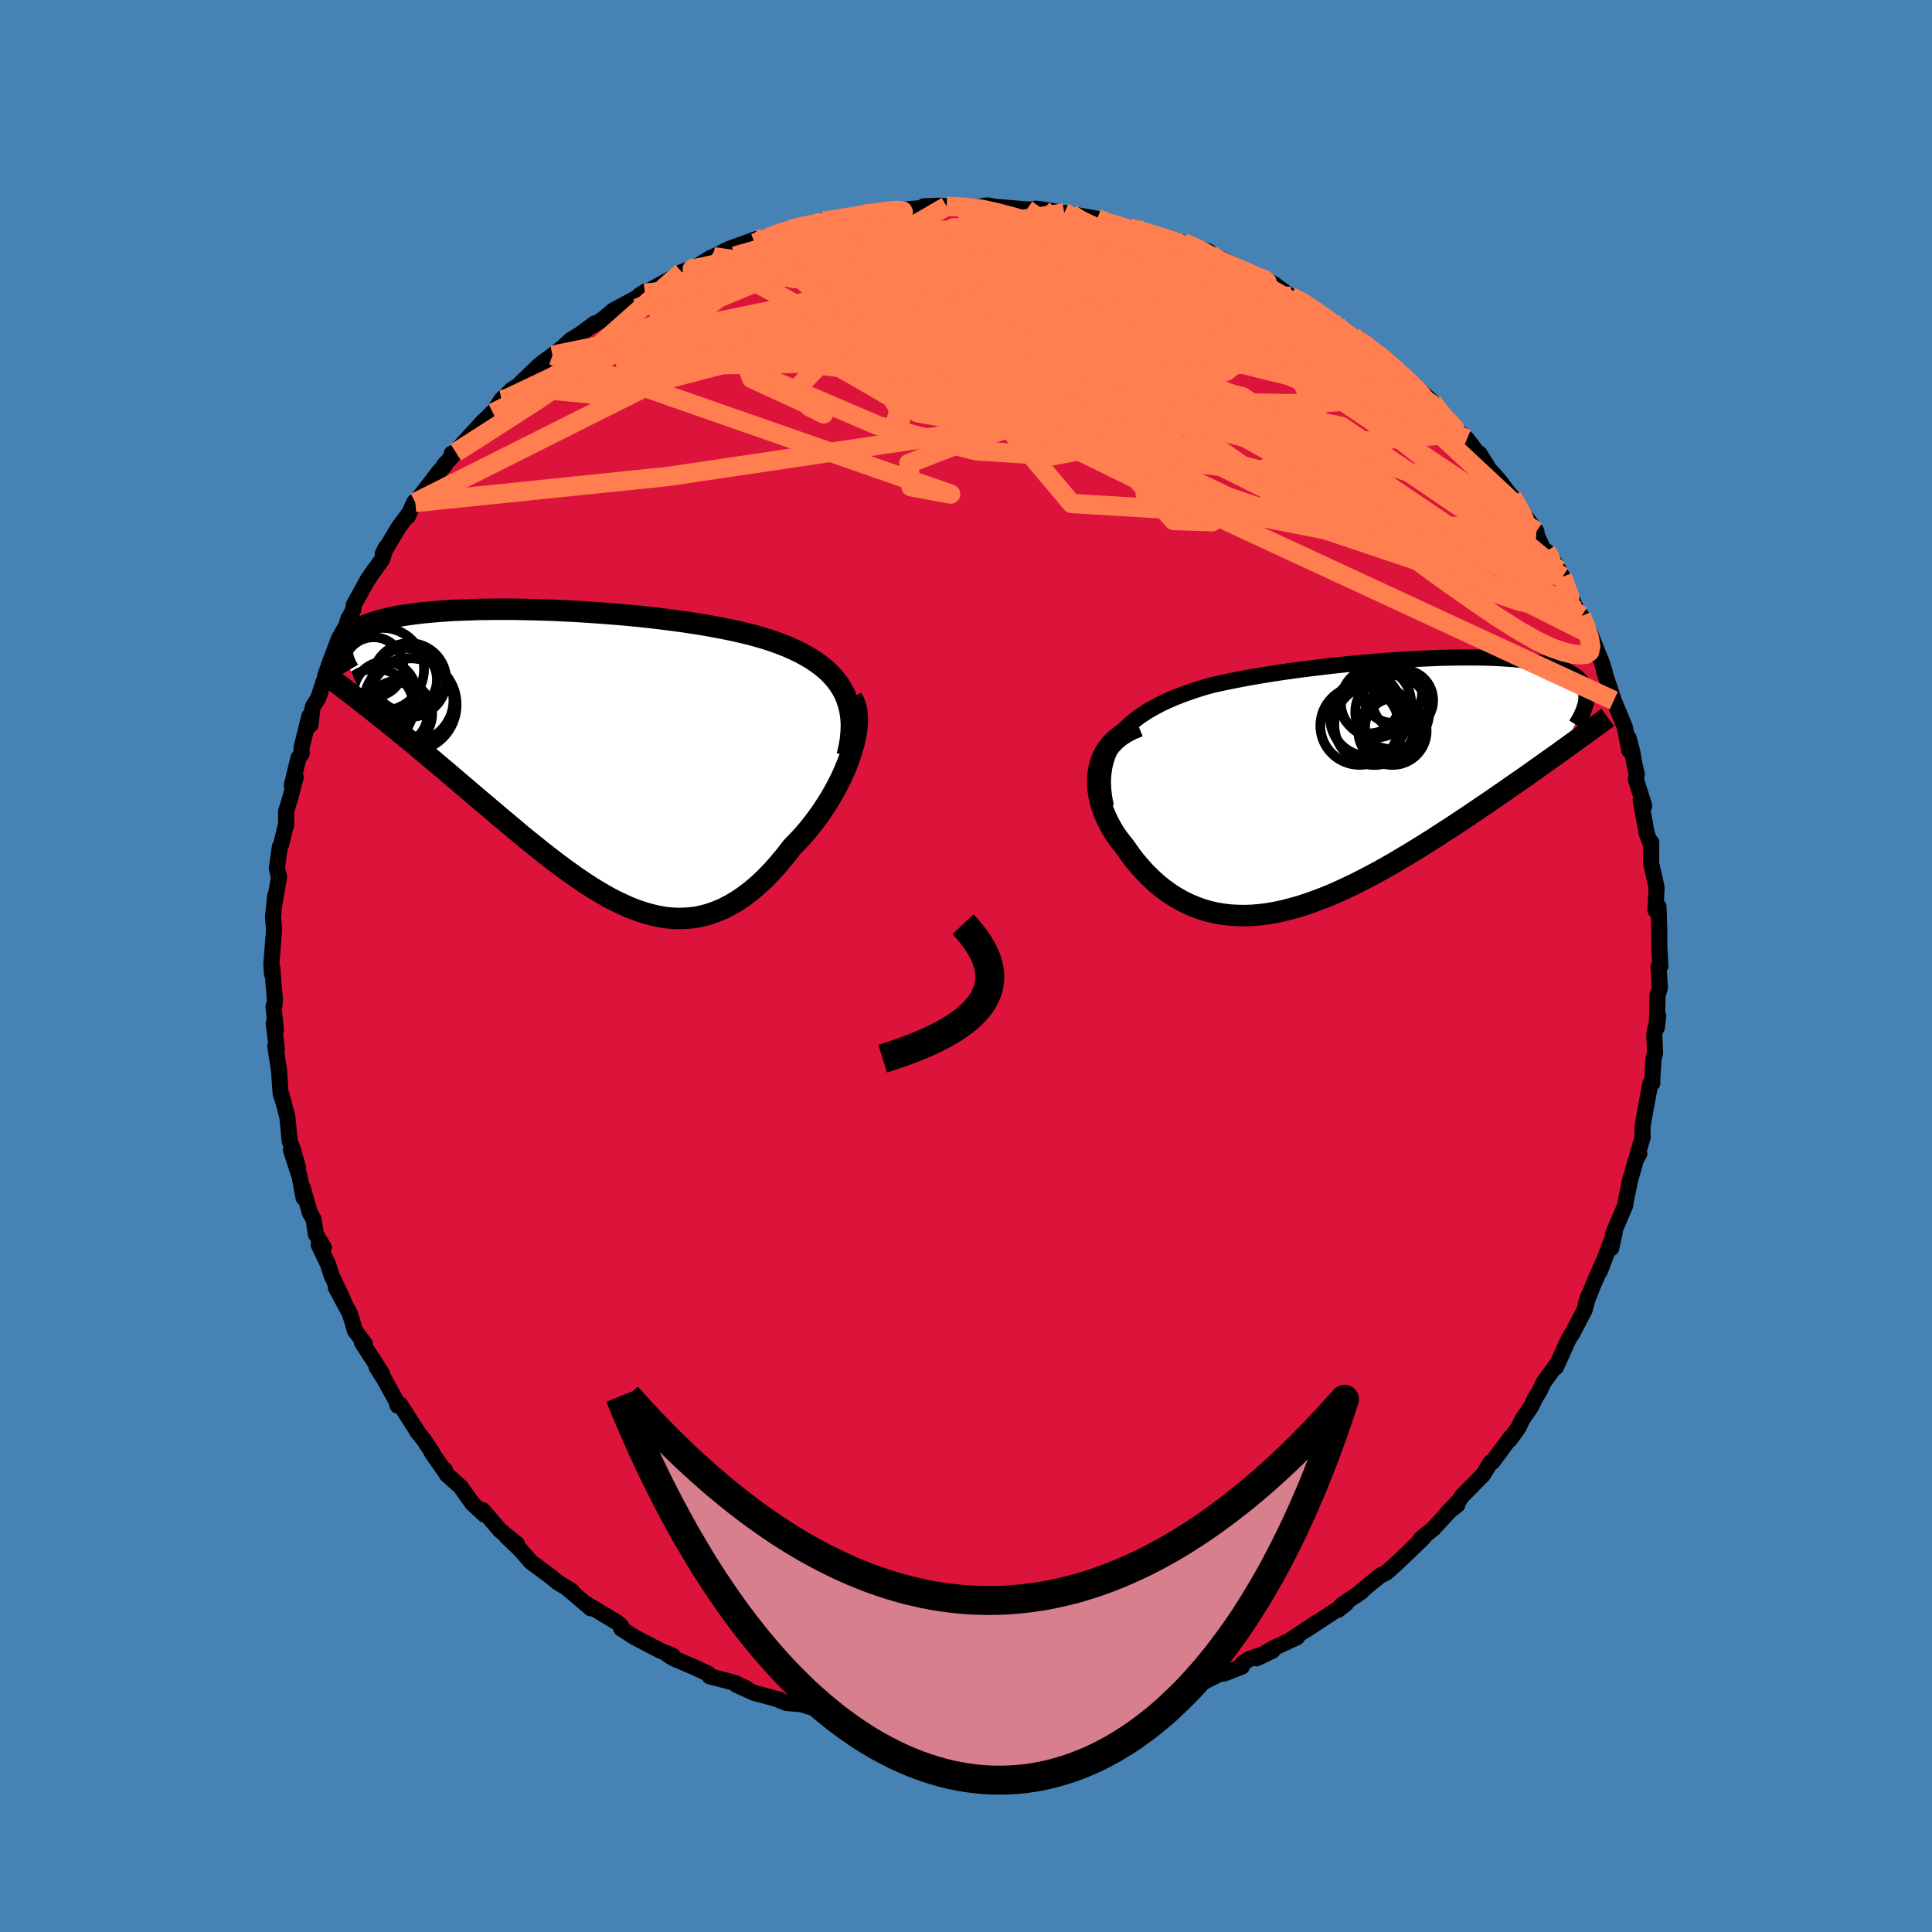 <svg viewBox="-100 -100 200 200" xmlns="http://www.w3.org/2000/svg" width="500" height="500" id="face-svg">
    <defs>
      <clipPath id="leftEyeClipPath">
        <polyline points="28.75,-6.82 28.43,-7.33 28.06,-7.82 27.65,-8.28 27.2,-8.72 26.71,-9.14 26.19,-9.53 25.64,-9.9 25.05,-10.25 24.43,-10.59 23.78,-10.9 23.11,-11.2 22.41,-11.48 21.69,-11.74 20.94,-11.99 20.17,-12.22 19.31,-12.46 18.42,-12.67 17.5,-12.88 16.55,-13.08 15.58,-13.26 14.59,-13.44 13.58,-13.6 12.55,-13.76 11.51,-13.9 10.45,-14.04 9.39,-14.17 8.32,-14.29 7.25,-14.4 6.17,-14.5 5.09,-14.59 4.02,-14.67 2.95,-14.75 1.88,-14.82 0.83,-14.88 -0.22,-14.93 -1.25,-14.98 -2.27,-15.01 -3.27,-15.04 -4.26,-15.06 -5.23,-15.08 -6.17,-15.08 -7.1,-15.08 -8,-15.07 -8.88,-15.06 -9.73,-15.03 -10.56,-15 -11.36,-14.97 -12.13,-14.92 -12.88,-14.87 -13.59,-14.81 -14.28,-14.75 -14.94,-14.68 -15.57,-14.6 -16.17,-14.52 -16.74,-14.43 -17.28,-14.34 -17.79,-14.24 -18.27,-14.13 -18.73,-14.02 -19.16,-13.9 -19.56,-13.78 -19.94,-13.66 -20.29,-13.53 -20.62,-13.4 -20.92,-13.26 -21.21,-13.12 -21.47,-12.97 -21.71,-12.82 -21.92,-12.67 -22.12,-12.51 -22.29,-12.34 -22.45,-12.18 -22.58,-12 -22.69,-11.83 -22.79,-11.65 -22.86,-11.46 -22.92,-11.28 -22.96,-11.08 -22.98,-10.89 -20.66,-5.22 -20.15,-4.83 -19.64,-4.42 -19.11,-4 -18.57,-3.57 -18.03,-3.13 -17.47,-2.68 -16.9,-2.22 -16.33,-1.75 -15.74,-1.27 -15.15,-0.78 -14.55,-0.27 -13.94,0.24 -13.32,0.76 -12.7,1.28 -12.06,1.82 -11.42,2.37 -10.76,2.93 -10.1,3.49 -9.42,4.07 -8.74,4.65 -8.04,5.24 -7.34,5.83 -6.64,6.43 -5.92,7.03 -5.2,7.63 -4.48,8.24 -3.75,8.84 -3.01,9.43 -2.28,10.02 -1.53,10.6 -0.79,11.17 -0.04,11.73 0.71,12.27 1.46,12.8 2.21,13.3 2.96,13.79 3.72,14.24 4.47,14.68 5.23,15.08 5.98,15.44 6.74,15.78 7.49,16.07 8.25,16.33 9,16.54 9.75,16.71 10.5,16.84 11.25,16.91 12,16.93 12.75,16.9 13.5,16.82 14.24,16.68 14.98,16.48 15.72,16.22 16.46,15.91 17.19,15.53 17.92,15.1 18.65,14.6 19.37,14.05 20.09,13.44 20.8,12.77 21.51,12.04 22.2,11.26 22.9,10.42 23.58,9.54 24.12,8.99 24.65,8.42 25.16,7.83 25.66,7.21 26.14,6.58 26.61,5.93 27.05,5.26 27.48,4.58 27.88,3.89 28.26,3.19 28.62,2.49 28.94,1.78 29.24,1.07 29.51,0.37 29.74,-0.32" />
      </clipPath>
      <clipPath id="rightEyeClipPath">
        <polyline points="-26.31,-4.7 -25.89,-5.23 -25.42,-5.73 -24.91,-6.2 -24.36,-6.64 -23.78,-7.06 -23.16,-7.46 -22.51,-7.83 -21.84,-8.19 -21.13,-8.52 -20.41,-8.84 -19.66,-9.13 -18.89,-9.41 -18.1,-9.68 -17.29,-9.93 -16.47,-10.16 -15.47,-10.38 -14.45,-10.59 -13.43,-10.79 -12.39,-10.98 -11.34,-11.16 -10.29,-11.33 -9.23,-11.49 -8.18,-11.64 -7.12,-11.78 -6.07,-11.91 -5.02,-12.04 -3.98,-12.16 -2.94,-12.27 -1.92,-12.37 -0.91,-12.46 0.09,-12.55 1.08,-12.63 2.04,-12.7 3,-12.77 3.93,-12.82 4.85,-12.87 5.74,-12.91 6.62,-12.95 7.47,-12.98 8.3,-12.99 9.1,-13.01 9.89,-13.01 10.64,-13.01 11.38,-13 12.09,-12.98 12.77,-12.96 13.43,-12.92 14.06,-12.88 14.66,-12.84 15.24,-12.78 15.8,-12.72 16.32,-12.65 16.82,-12.58 17.3,-12.49 17.75,-12.4 18.18,-12.31 18.58,-12.2 18.96,-12.09 19.31,-11.98 19.64,-11.86 19.95,-11.73 20.24,-11.59 20.5,-11.46 20.75,-11.31 20.97,-11.16 21.18,-11.01 21.37,-10.85 21.54,-10.69 21.69,-10.51 21.82,-10.34 21.93,-10.15 22.03,-9.97 22.11,-9.77 22.17,-9.58 22.21,-9.37 22.24,-9.16 22.24,-8.95 22.24,-8.73 22.22,-8.51 19.79,-3.42 19.26,-3.03 18.71,-2.64 18.15,-2.25 17.58,-1.84 17,-1.43 16.41,-1.01 15.8,-0.58 15.18,-0.15 14.56,0.28 13.92,0.73 13.27,1.17 12.61,1.63 11.95,2.08 11.27,2.54 10.58,3.01 9.88,3.48 9.17,3.95 8.45,4.43 7.71,4.91 6.96,5.39 6.21,5.88 5.44,6.36 4.67,6.84 3.88,7.32 3.09,7.79 2.3,8.26 1.5,8.72 0.69,9.17 -0.12,9.6 -0.94,10.03 -1.75,10.44 -2.57,10.83 -3.39,11.21 -4.21,11.57 -5.03,11.9 -5.85,12.21 -6.67,12.5 -7.48,12.76 -8.3,12.99 -9.11,13.2 -9.91,13.37 -10.71,13.51 -11.5,13.61 -12.29,13.68 -13.06,13.71 -13.84,13.7 -14.6,13.66 -15.35,13.57 -16.09,13.45 -16.83,13.28 -17.55,13.07 -18.25,12.81 -18.95,12.52 -19.63,12.18 -20.3,11.8 -20.95,11.38 -21.59,10.91 -22.21,10.41 -22.81,9.86 -23.4,9.28 -23.96,8.66 -24.51,8.01 -25.03,7.32 -25.53,6.6 -25.92,6.12 -26.29,5.63 -26.64,5.12 -26.95,4.59 -27.24,4.06 -27.5,3.51 -27.73,2.96 -27.93,2.4 -28.09,1.83 -28.21,1.27 -28.3,0.7 -28.34,0.13 -28.34,-0.43 -28.3,-0.99 -28.2,-1.54" />
      </clipPath>
      <filter id="fuzzy">
        <feTurbulence id="turbulence" baseFrequency="0.05" numOctaves="3" type="noise" result="noise" />
        <feDisplacementMap in="SourceGraphic" in2="noise" scale="2" />
      </filter>
      <linearGradient id="rainbowGradient" x1="0%" y1="0%" x2="100%" y2="0%">
        <stop offset="0%" style="stop-color: [object Object]; stop-opacity: 1" />
        <stop offset="50%" style="stop-color: [object Object]; stop-opacity: 1" />
        <stop offset="100%" style="stop-color: [object Object]; stop-opacity: 1" />
      </linearGradient>
    </defs>
    <rect x="-100" y="-100" width="100%" height="100%" fill="rgb(70, 130, 180)" />
    <polyline id="faceContour" points="71.85,-0.19 71.69,0.09 71.83,2.25 71.59,3.05 71.51,6.39 71.66,5.16 71.25,7.04 71.33,9.03 71.17,9.63 71.04,11.73 71.05,12.12 70.84,12.18 70.15,15.92 70.03,16.7 70.03,17.78 70.06,17.67 69.48,19.67 69.7,19.43 69.35,20.07 68.73,22.24 68.27,24.5 68.26,24.73 66.99,27.72 66.8,29.2 67.15,27.61 65.6,31.63 65.95,30.66 64.87,33.17 64.18,34.89 64.41,34.21 64.04,35.61 63.72,36.2 62.7,38.17 62.73,38.05 62.36,38.68 61.07,41.53 61.16,41.23 59.78,43.13 59.38,44 58.88,44.79 58.54,45.55 57.57,46.97 57.21,47.75 56.28,49.05 56.38,48.8 54.49,51.35 54.29,51.41 53.53,52.66 51.36,54.86 51.01,55.38 49.79,56.64 50.86,55.79 50.36,56.09 48.37,58.25 47.1,59.28 46.89,59.61 47.33,59.21 44.64,61.79 43.5,62.81 42.94,63.07 42.23,63.63 40.39,65.16 40.99,64.73 38.9,66.15 38.53,66.65 39.35,66 35.24,68.7 36.3,67.97 33.74,69.67 34.27,69.49 31.78,70.64 30.08,71.67 31.73,70.88 29.32,71.75 28.63,72.19 28.55,72.53 26.67,73.26 26.65,73.08 23.76,74.54 24.75,73.9 22.27,74.86 21.57,75.32 19.14,76.14 18.15,76.23 17.81,76.48 17.84,76.45 14.19,77.13 13.39,77.56 14.12,77.36 13.44,77.31 10.56,78.07 10.97,77.82 8.77,78.47 8.69,78.46 7.34,78.53 6.66,78.4 4.07,78.66 4.13,78.71 0.66,79.01 0.58,78.75 0.24,78.94 -1.23,78.83 -1.15,79 -2.81,78.95 -4.97,78.65 -6.23,78.69 -6.6,78.6 -7.35,78.65 -8.73,78.41 -10.16,78.05 -8.98,78.36 -11.43,77.77 -13.14,77.72 -13.55,77.52 -14.6,77.19 -17.03,76.42 -18.58,76.29 -19.71,75.84 -19.9,75.8 -19.27,75.96 -21.97,75.23 -23.77,74.41 -22.66,74.83 -23.92,74.21 -26.54,73.53 -26.68,73.26 -28.51,72.42 -30.32,71.65 -30.94,71.24 -30.34,71.41 -31.63,70.88 -34.35,69.46 -35.7,68.58 -35.71,68.3 -36.09,67.97 -39.34,66.02 -38.85,66.49 -40.66,64.93 -41.13,64.56 -40.81,64.69 -42.29,63.79 -43.05,63.16 -43.5,62.83 -45.05,61.68 -46.19,60.37 -47.62,59.01 -46.49,59.83 -48.22,58.43 -50.03,56.33 -49.85,56.79 -51.1,55.64 -52.21,54.07 -52.26,53.97 -53.77,52.62 -53.94,52.17 -53.99,52.25 -55.32,50.35 -55.23,50.41 -56.14,49.02 -56.71,48.32 -58.58,45.39 -58.85,45.5 -58.99,45.01 -60.26,42.71 -61.02,41.52 -60.48,42.14 -61.51,40.55 -62.53,38.98 -62.23,39.12 -63.25,37.75 -63.77,36.01 -65.23,33.29 -64.46,34.6 -65.65,32.09 -66.07,30.81 -67.01,28.86 -66.47,29.15 -67.3,27.77 -67.54,26.21 -67.93,25.53 -68.66,22.96 -68.58,23.98 -68.98,21.81 -69.88,19.05 -69.14,20.9 -69.67,19.03 -70.01,18.14 -70.25,15.62 -70.86,13.34 -70.82,13.6 -70.95,13.18 -71.11,10.87 -71.5,8.31 -71.34,8.64 -71.66,5.93 -71.44,6.64 -71.68,4.17 -71.61,4.25 -71.54,3.46 -71.82,0.16 -71.84,0.81 -71.91,-0.17 -71.64,-3.6 -71.64,-3.9 -71.74,-5.08 -71.5,-7.33 -71.6,-6.42 -71.11,-9.22 -71.34,-10.1 -71.03,-12.32 -70.9,-12.55 -70.48,-14.3 -70.38,-14.55 -70.38,-16.01 -69.91,-17.57 -69.39,-19.54 -69.79,-18.71 -69.1,-21.55 -68.77,-21.98 -68.79,-22.57 -67.97,-25.88 -67.85,-24.97 -67.69,-26.5 -67.59,-26.89 -67.06,-27.71 -66.12,-30.58 -66.34,-30.03 -65.81,-31.53 -64.91,-33.9 -64.15,-35.23 -63.94,-35.93 -63.45,-36.79 -63.37,-37.39 -62.06,-39.77 -61.16,-41.12 -61.94,-40 -60.44,-42.09 -60.08,-43.29 -60.38,-42.66 -58.72,-45.43 -57.76,-46.72 -57.79,-46.53 -57.12,-48.02 -57.01,-47.98 -54.6,-51.11 -53.91,-51.88 -54.02,-51.86 -52.81,-53.17 -53.24,-53.04 -53.14,-52.92 -49.93,-56.43 -49.63,-56.68 -47.7,-58.65 -48.97,-57.26 -48.09,-58.63 -47,-59.67 -45.35,-60.72 -46.12,-60.32 -44.09,-62.27 -42.81,-63.22 -41.74,-64.04 -40.89,-64.83 -39.94,-65.4 -38.45,-66.51 -38.67,-66.27 -37.62,-66.93 -36.52,-67.86 -34.68,-68.84 -33.23,-69.66 -33.11,-69.87 -33.82,-69.41 -33.42,-69.58 -30.42,-71.21 -27.89,-72.42 -29.42,-71.84 -28.67,-71.9 -26.46,-73.3 -26.15,-73.42 -24.55,-74.22 -21.74,-75.24 -21.87,-74.83 -19.54,-75.63 -21.95,-75 -18.33,-76.22 -18.22,-76.25 -15.66,-76.94 -14.93,-77.15 -15.61,-76.9 -12.96,-77.34 -12.01,-77.51 -11.61,-77.66 -10.54,-77.83 -8.82,-78.04 -6.81,-78.34 -7.49,-78.23 -4.54,-78.46 -4.35,-78.65 -4.01,-78.66 -2.69,-78.7 -2.01,-78.65 0.24,-78.6 2.34,-78.58 1.72,-78.67 2.24,-78.74 3.02,-78.59 6.28,-78.32 7.95,-78.32 7.23,-78.4 8.75,-78.18 10.84,-77.85 10.17,-77.96 10.79,-77.85 13.58,-77.35 13.7,-77.13 16.91,-76.43 17.26,-76.24 18.38,-76.14 18.35,-76.02 21.2,-75.17 21.99,-74.77 22.49,-74.81 22.47,-74.89 25.14,-73.95 23.9,-74.03 25.37,-73.67 27.08,-72.88 29.8,-71.52 29.76,-71.59 30.68,-71.16 30.97,-71.1 31.84,-70.61 33.61,-69.32 35.4,-68.42 35.41,-68.48 35.43,-68.28 38.39,-66.35 38.37,-66.38 40.03,-65.22 40.66,-64.94 40.59,-64.8 43.33,-62.74 42.64,-63.32 44.36,-61.86 43.49,-62.59 44.31,-61.84 47.01,-59.49 46.33,-60.14 48.29,-58.39 48.39,-58.06 49.77,-56.58 51.35,-54.91 51.22,-55.12 51.86,-54.55 53.65,-52.21 53.14,-53.06 54.14,-51.45 55.2,-50.26 56.25,-48.86 56.53,-48.58 57.66,-46.6 57.2,-47.46 59.05,-44.99 59.05,-44.69 60,-42.61 60.06,-42.96 60.75,-42.02 61.36,-40.98 61.74,-40.3 63.23,-36.81 63.18,-36.89 63.71,-36.24 64.41,-34.45 64.51,-34.66 65.88,-31.25 66.12,-30.42 66.03,-30.61 66.58,-28.9 66.51,-29.15 67.06,-27.48 68.2,-24.74 68.67,-22.31 68.6,-23.59 69,-22.06 69.18,-20.95 69.44,-19.87 69.34,-19.34 70.21,-16.58 69.84,-17.17 70.47,-13.72 70.81,-12.81 70.94,-12.8 70.92,-10.65 71.19,-9.48 71.49,-8.12 71.37,-5.78 71.66,-5.83 71.69,-6.15 71.77,-3.79 71.77,-2.01 71.88,0.02 71.85,-0.19 71.69,0.09" fill="rgb(220, 20, 60)" stroke="black" stroke-width="1.667" stroke-linejoin="round" filter="url(#fuzzy)" />
    <g transform="translate(41.98 -18.93)">
      <polyline id="rightCountour" points="-26.31,-4.7 -25.89,-5.23 -25.42,-5.73 -24.91,-6.2 -24.36,-6.64 -23.78,-7.06 -23.16,-7.46 -22.51,-7.83 -21.84,-8.19 -21.13,-8.52 -20.41,-8.84 -19.66,-9.13 -18.89,-9.41 -18.1,-9.68 -17.29,-9.93 -16.47,-10.16 -15.47,-10.38 -14.45,-10.59 -13.43,-10.79 -12.39,-10.98 -11.34,-11.16 -10.29,-11.33 -9.23,-11.49 -8.18,-11.64 -7.12,-11.78 -6.07,-11.91 -5.02,-12.04 -3.98,-12.16 -2.94,-12.27 -1.92,-12.37 -0.91,-12.46 0.09,-12.55 1.08,-12.63 2.04,-12.7 3,-12.77 3.93,-12.82 4.85,-12.87 5.74,-12.91 6.62,-12.95 7.47,-12.98 8.3,-12.99 9.1,-13.01 9.89,-13.01 10.64,-13.01 11.38,-13 12.09,-12.98 12.77,-12.96 13.43,-12.92 14.06,-12.88 14.66,-12.84 15.24,-12.78 15.8,-12.72 16.32,-12.65 16.82,-12.58 17.3,-12.49 17.75,-12.4 18.18,-12.31 18.58,-12.2 18.96,-12.09 19.31,-11.98 19.64,-11.86 19.95,-11.73 20.24,-11.59 20.5,-11.46 20.75,-11.31 20.97,-11.16 21.18,-11.01 21.37,-10.85 21.54,-10.69 21.69,-10.51 21.82,-10.34 21.93,-10.15 22.03,-9.97 22.11,-9.77 22.17,-9.58 22.21,-9.37 22.24,-9.16 22.24,-8.95 22.24,-8.73 22.22,-8.51 19.79,-3.42 19.26,-3.03 18.71,-2.64 18.15,-2.25 17.58,-1.84 17,-1.43 16.41,-1.01 15.8,-0.58 15.18,-0.15 14.56,0.28 13.92,0.73 13.27,1.17 12.61,1.63 11.95,2.08 11.27,2.54 10.58,3.01 9.88,3.48 9.17,3.95 8.45,4.43 7.71,4.91 6.96,5.39 6.21,5.88 5.44,6.36 4.67,6.84 3.88,7.32 3.09,7.79 2.3,8.26 1.5,8.72 0.69,9.17 -0.12,9.6 -0.94,10.03 -1.75,10.44 -2.57,10.83 -3.39,11.21 -4.21,11.57 -5.03,11.9 -5.85,12.21 -6.67,12.5 -7.48,12.76 -8.3,12.99 -9.11,13.2 -9.91,13.37 -10.71,13.51 -11.5,13.61 -12.29,13.68 -13.06,13.71 -13.84,13.7 -14.6,13.66 -15.35,13.57 -16.09,13.45 -16.83,13.28 -17.55,13.07 -18.25,12.81 -18.95,12.52 -19.63,12.18 -20.3,11.8 -20.95,11.38 -21.59,10.91 -22.21,10.41 -22.81,9.86 -23.4,9.28 -23.96,8.66 -24.51,8.01 -25.03,7.32 -25.53,6.6 -25.92,6.12 -26.29,5.63 -26.64,5.12 -26.95,4.59 -27.24,4.06 -27.5,3.51 -27.73,2.96 -27.93,2.4 -28.09,1.83 -28.21,1.27 -28.3,0.7 -28.34,0.13 -28.34,-0.43 -28.3,-0.99 -28.2,-1.54" fill="white" stroke="white" stroke-width="0" stroke-linejoin="round" filter="url(#fuzzy)" />
    </g>
    <g transform="translate(-41.59 -21.85)">
      <polyline id="leftCountour" points="28.75,-6.82 28.43,-7.33 28.06,-7.82 27.65,-8.28 27.2,-8.72 26.71,-9.14 26.19,-9.53 25.64,-9.9 25.05,-10.25 24.43,-10.59 23.78,-10.9 23.11,-11.2 22.41,-11.48 21.69,-11.74 20.94,-11.99 20.17,-12.22 19.31,-12.46 18.42,-12.67 17.5,-12.88 16.55,-13.08 15.58,-13.26 14.59,-13.44 13.58,-13.6 12.55,-13.76 11.51,-13.9 10.45,-14.04 9.39,-14.17 8.32,-14.29 7.25,-14.4 6.17,-14.5 5.09,-14.59 4.02,-14.67 2.95,-14.75 1.88,-14.82 0.83,-14.88 -0.22,-14.93 -1.25,-14.98 -2.27,-15.01 -3.27,-15.04 -4.26,-15.06 -5.23,-15.08 -6.17,-15.08 -7.1,-15.08 -8,-15.07 -8.88,-15.06 -9.73,-15.03 -10.56,-15 -11.36,-14.97 -12.13,-14.92 -12.88,-14.87 -13.59,-14.81 -14.28,-14.75 -14.94,-14.68 -15.57,-14.6 -16.17,-14.52 -16.74,-14.43 -17.28,-14.34 -17.79,-14.24 -18.27,-14.13 -18.73,-14.02 -19.16,-13.9 -19.56,-13.78 -19.94,-13.66 -20.29,-13.53 -20.62,-13.4 -20.92,-13.26 -21.21,-13.12 -21.47,-12.97 -21.71,-12.82 -21.92,-12.67 -22.12,-12.51 -22.29,-12.34 -22.45,-12.18 -22.58,-12 -22.69,-11.83 -22.79,-11.65 -22.86,-11.46 -22.92,-11.28 -22.96,-11.08 -22.98,-10.89 -20.66,-5.22 -20.15,-4.83 -19.64,-4.42 -19.11,-4 -18.57,-3.57 -18.03,-3.13 -17.47,-2.68 -16.9,-2.22 -16.33,-1.75 -15.74,-1.27 -15.15,-0.78 -14.55,-0.27 -13.94,0.24 -13.32,0.76 -12.7,1.28 -12.06,1.82 -11.42,2.37 -10.76,2.93 -10.1,3.49 -9.42,4.07 -8.74,4.65 -8.04,5.24 -7.34,5.83 -6.64,6.43 -5.92,7.03 -5.2,7.63 -4.48,8.24 -3.75,8.84 -3.01,9.43 -2.28,10.02 -1.53,10.6 -0.79,11.17 -0.04,11.73 0.71,12.27 1.46,12.8 2.21,13.3 2.96,13.79 3.72,14.24 4.47,14.68 5.23,15.08 5.98,15.44 6.74,15.78 7.49,16.07 8.25,16.33 9,16.54 9.75,16.71 10.5,16.84 11.25,16.91 12,16.93 12.75,16.9 13.5,16.82 14.24,16.68 14.98,16.48 15.72,16.22 16.46,15.91 17.19,15.53 17.92,15.1 18.65,14.6 19.37,14.05 20.09,13.44 20.8,12.77 21.51,12.04 22.2,11.26 22.9,10.42 23.58,9.54 24.12,8.99 24.65,8.42 25.16,7.83 25.66,7.21 26.14,6.58 26.61,5.93 27.05,5.26 27.48,4.58 27.88,3.89 28.26,3.19 28.62,2.49 28.94,1.78 29.24,1.07 29.51,0.37 29.74,-0.32" fill="white" stroke="white" stroke-width="0" stroke-linejoin="round" filter="url(#fuzzy)" />
    </g>
    <g transform="translate(41.98 -18.93)">
      <polyline id="rightUpper" points="-27.49,2.43 -27.67,1.53 -27.77,0.69 -27.81,-0.12 -27.77,-0.88 -27.67,-1.61 -27.51,-2.29 -27.29,-2.95 -27.01,-3.56 -26.69,-4.15 -26.31,-4.7 -25.89,-5.23 -25.42,-5.73 -24.91,-6.2 -24.36,-6.64 -23.78,-7.06 -23.16,-7.46 -22.51,-7.83 -21.84,-8.19 -21.13,-8.52 -20.41,-8.84 -19.66,-9.13 -18.89,-9.41 -18.1,-9.68 -17.29,-9.93 -16.47,-10.16 -15.47,-10.38 -14.45,-10.59 -13.43,-10.79 -12.39,-10.98 -11.34,-11.16 -10.29,-11.33 -9.23,-11.49 -8.18,-11.64 -7.12,-11.78 -6.07,-11.91 -5.02,-12.04 -3.98,-12.16 -2.94,-12.27 -1.92,-12.37 -0.91,-12.46 0.09,-12.55 1.08,-12.63 2.04,-12.7 3,-12.77 3.93,-12.82 4.85,-12.87 5.74,-12.91 6.62,-12.95 7.47,-12.98 8.3,-12.99 9.1,-13.01 9.89,-13.01 10.64,-13.01 11.38,-13 12.09,-12.98 12.77,-12.96 13.43,-12.92 14.06,-12.88 14.66,-12.84 15.24,-12.78 15.8,-12.72 16.32,-12.65 16.82,-12.58 17.3,-12.49 17.75,-12.4 18.18,-12.31 18.58,-12.2 18.96,-12.09 19.31,-11.98 19.64,-11.86 19.95,-11.73 20.24,-11.59 20.5,-11.46 20.75,-11.31 20.97,-11.16 21.18,-11.01 21.37,-10.85 21.54,-10.69 21.69,-10.51 21.82,-10.34 21.93,-10.15 22.03,-9.97 22.11,-9.77 22.17,-9.58 22.21,-9.37 22.24,-9.16 22.24,-8.95 22.24,-8.73 22.22,-8.51 22.18,-8.28 22.12,-8.05 22.05,-7.81 21.97,-7.57 21.87,-7.32 21.76,-7.07 21.63,-6.82 21.5,-6.56 21.34,-6.3 21.18,-6.04" fill="none" stroke="black" stroke-width="1.667" stroke-linejoin="round" filter="url(#fuzzy)" />
      <polyline id="rightLower" points="-24.11,-5.88 -24.82,-5.59 -25.45,-5.26 -26.02,-4.89 -26.51,-4.49 -26.94,-4.05 -27.31,-3.59 -27.62,-3.11 -27.87,-2.6 -28.06,-2.08 -28.2,-1.54 -28.3,-0.99 -28.34,-0.43 -28.34,0.13 -28.3,0.7 -28.21,1.27 -28.09,1.83 -27.93,2.4 -27.73,2.96 -27.5,3.51 -27.24,4.06 -26.95,4.59 -26.64,5.12 -26.29,5.63 -25.92,6.12 -25.53,6.6 -25.03,7.32 -24.51,8.01 -23.96,8.66 -23.4,9.28 -22.81,9.86 -22.21,10.41 -21.59,10.91 -20.95,11.38 -20.3,11.8 -19.63,12.18 -18.95,12.52 -18.25,12.81 -17.55,13.07 -16.83,13.28 -16.09,13.45 -15.35,13.57 -14.6,13.66 -13.84,13.7 -13.06,13.71 -12.29,13.68 -11.5,13.61 -10.71,13.51 -9.91,13.37 -9.11,13.2 -8.3,12.99 -7.48,12.76 -6.67,12.5 -5.85,12.21 -5.03,11.9 -4.21,11.57 -3.39,11.21 -2.57,10.83 -1.75,10.44 -0.94,10.03 -0.12,9.6 0.69,9.17 1.5,8.72 2.3,8.26 3.09,7.79 3.88,7.32 4.67,6.84 5.44,6.36 6.21,5.88 6.96,5.39 7.71,4.91 8.45,4.43 9.17,3.95 9.88,3.48 10.58,3.01 11.27,2.54 11.95,2.08 12.61,1.63 13.27,1.17 13.92,0.73 14.56,0.28 15.18,-0.15 15.8,-0.58 16.41,-1.01 17,-1.43 17.58,-1.84 18.15,-2.25 18.71,-2.64 19.26,-3.03 19.79,-3.42 20.31,-3.79 20.82,-4.16 21.32,-4.52 21.8,-4.87 22.27,-5.21 22.73,-5.54 23.18,-5.87 23.62,-6.19 24.04,-6.5 24.45,-6.8" fill="none" stroke="black" stroke-width="2.222" stroke-linejoin="round" filter="url(#fuzzy)" />
      <circle r="3.83" cx="2.145" cy="-7.34" stroke="black" fill="none" stroke-width="1.0" filter="url(#fuzzy)" clip-path="url(#rightEyeClipPath)" /><circle r="3.998" cx="-0.295" cy="-6.795" stroke="black" fill="none" stroke-width="1.0" filter="url(#fuzzy)" clip-path="url(#rightEyeClipPath)" /><circle r="3.062" cx="-0.19" cy="-8.22" stroke="black" fill="none" stroke-width="1.0" filter="url(#fuzzy)" clip-path="url(#rightEyeClipPath)" /><circle r="3.542" cx="2.165" cy="-5.42" stroke="black" fill="none" stroke-width="1.0" filter="url(#fuzzy)" clip-path="url(#rightEyeClipPath)" /><circle r="4.156" cx="0.305" cy="-6.03" stroke="black" fill="none" stroke-width="1.0" filter="url(#fuzzy)" clip-path="url(#rightEyeClipPath)" /><circle r="3.046" cx="2.375" cy="-5.77" stroke="black" fill="none" stroke-width="1.0" filter="url(#fuzzy)" clip-path="url(#rightEyeClipPath)" /><circle r="3.638" cx="0.455" cy="-8.36" stroke="black" fill="none" stroke-width="1.0" filter="url(#fuzzy)" clip-path="url(#rightEyeClipPath)" /><circle r="3.054" cx="2.17" cy="-9.3" stroke="black" fill="none" stroke-width="1.0" filter="url(#fuzzy)" clip-path="url(#rightEyeClipPath)" /><circle r="3.154" cx="3.225" cy="-8.58" stroke="black" fill="none" stroke-width="1.0" filter="url(#fuzzy)" clip-path="url(#rightEyeClipPath)" /><circle r="4.062" cx="-1.24" cy="-5.95" stroke="black" fill="none" stroke-width="1.0" filter="url(#fuzzy)" clip-path="url(#rightEyeClipPath)" />
      </g>
    <g transform="translate(-41.59 -21.85)">
      <polyline id="leftUpper" points="29.29,0.08 29.49,-0.78 29.63,-1.59 29.7,-2.37 29.73,-3.1 29.69,-3.8 29.6,-4.47 29.46,-5.1 29.27,-5.7 29.04,-6.28 28.75,-6.82 28.43,-7.33 28.06,-7.82 27.65,-8.28 27.2,-8.72 26.71,-9.14 26.19,-9.53 25.64,-9.9 25.05,-10.25 24.43,-10.59 23.78,-10.9 23.11,-11.2 22.41,-11.48 21.69,-11.74 20.94,-11.99 20.17,-12.22 19.31,-12.46 18.42,-12.67 17.5,-12.88 16.55,-13.08 15.58,-13.26 14.59,-13.44 13.58,-13.6 12.55,-13.76 11.51,-13.9 10.45,-14.04 9.39,-14.17 8.32,-14.29 7.25,-14.4 6.17,-14.5 5.09,-14.59 4.02,-14.67 2.95,-14.75 1.88,-14.82 0.83,-14.88 -0.22,-14.93 -1.25,-14.98 -2.27,-15.01 -3.27,-15.04 -4.26,-15.06 -5.23,-15.08 -6.17,-15.08 -7.1,-15.08 -8,-15.07 -8.88,-15.06 -9.73,-15.03 -10.56,-15 -11.36,-14.97 -12.13,-14.92 -12.88,-14.87 -13.59,-14.81 -14.28,-14.75 -14.94,-14.68 -15.57,-14.6 -16.17,-14.52 -16.74,-14.43 -17.28,-14.34 -17.79,-14.24 -18.27,-14.13 -18.73,-14.02 -19.16,-13.9 -19.56,-13.78 -19.94,-13.66 -20.29,-13.53 -20.62,-13.4 -20.92,-13.26 -21.21,-13.12 -21.47,-12.97 -21.71,-12.82 -21.92,-12.67 -22.12,-12.51 -22.29,-12.34 -22.45,-12.18 -22.58,-12 -22.69,-11.83 -22.79,-11.65 -22.86,-11.46 -22.92,-11.28 -22.96,-11.08 -22.98,-10.89 -22.98,-10.69 -22.97,-10.49 -22.93,-10.29 -22.89,-10.08 -22.83,-9.87 -22.75,-9.65 -22.66,-9.44 -22.55,-9.22 -22.43,-8.99 -22.3,-8.77" fill="none" stroke="black" stroke-width="2.222" stroke-linejoin="round" filter="url(#fuzzy)" />
      <polyline id="leftLower" points="29.77,-5.87 29.99,-5.5 30.16,-5.08 30.27,-4.6 30.33,-4.08 30.35,-3.52 30.31,-2.93 30.23,-2.31 30.11,-1.67 29.94,-1 29.74,-0.32 29.51,0.37 29.24,1.07 28.94,1.78 28.62,2.49 28.26,3.19 27.88,3.89 27.48,4.58 27.05,5.26 26.61,5.93 26.14,6.58 25.66,7.21 25.16,7.83 24.65,8.42 24.12,8.99 23.58,9.54 22.9,10.42 22.2,11.26 21.51,12.04 20.8,12.77 20.09,13.44 19.37,14.05 18.65,14.6 17.92,15.1 17.19,15.53 16.46,15.91 15.72,16.22 14.98,16.48 14.24,16.68 13.5,16.82 12.75,16.9 12,16.93 11.25,16.91 10.5,16.84 9.75,16.71 9,16.54 8.25,16.33 7.49,16.07 6.74,15.78 5.98,15.44 5.23,15.08 4.47,14.68 3.72,14.24 2.96,13.79 2.21,13.3 1.46,12.8 0.71,12.27 -0.04,11.73 -0.79,11.17 -1.53,10.6 -2.28,10.02 -3.01,9.43 -3.75,8.84 -4.48,8.24 -5.2,7.63 -5.92,7.03 -6.64,6.43 -7.34,5.83 -8.04,5.24 -8.74,4.65 -9.42,4.07 -10.1,3.49 -10.76,2.93 -11.42,2.37 -12.06,1.82 -12.7,1.28 -13.32,0.76 -13.94,0.24 -14.55,-0.27 -15.15,-0.78 -15.74,-1.27 -16.33,-1.75 -16.9,-2.22 -17.47,-2.68 -18.03,-3.13 -18.57,-3.57 -19.11,-4 -19.64,-4.42 -20.15,-4.83 -20.66,-5.22 -21.15,-5.61 -21.63,-5.99 -22.11,-6.35 -22.57,-6.7 -23.02,-7.05 -23.46,-7.38 -23.88,-7.71 -24.3,-8.02 -24.71,-8.33 -25.1,-8.62" fill="none" stroke="black" stroke-width="2.222" stroke-linejoin="round" filter="url(#fuzzy)" />
      <circle r="3.454" cx="-17.124" cy="-4.256" stroke="black" fill="none" stroke-width="1.0" filter="url(#fuzzy)" clip-path="url(#leftEyeClipPath)" /><circle r="3.834" cx="-16.039" cy="-7.741" stroke="black" fill="none" stroke-width="1.0" filter="url(#fuzzy)" clip-path="url(#leftEyeClipPath)" /><circle r="3.234" cx="-17.374" cy="-4.256" stroke="black" fill="none" stroke-width="1.0" filter="url(#fuzzy)" clip-path="url(#leftEyeClipPath)" /><circle r="4.346" cx="-15.814" cy="-5.651" stroke="black" fill="none" stroke-width="1.0" filter="url(#fuzzy)" clip-path="url(#leftEyeClipPath)" /><circle r="3.078" cx="-19.739" cy="-9.101" stroke="black" fill="none" stroke-width="1.0" filter="url(#fuzzy)" clip-path="url(#leftEyeClipPath)" /><circle r="3.278" cx="-16.454" cy="-7.791" stroke="black" fill="none" stroke-width="1.0" filter="url(#fuzzy)" clip-path="url(#leftEyeClipPath)" /><circle r="4.826" cx="-15.969" cy="-5.201" stroke="black" fill="none" stroke-width="1.0" filter="url(#fuzzy)" clip-path="url(#leftEyeClipPath)" /><circle r="3.23" cx="-18.564" cy="-6.441" stroke="black" fill="none" stroke-width="1.0" filter="url(#fuzzy)" clip-path="url(#leftEyeClipPath)" /><circle r="3.95" cx="-19.549" cy="-4.961" stroke="black" fill="none" stroke-width="1.0" filter="url(#fuzzy)" clip-path="url(#leftEyeClipPath)" /><circle r="4.282" cx="-18.794" cy="-8.866" stroke="black" fill="none" stroke-width="1.0" filter="url(#fuzzy)" clip-path="url(#leftEyeClipPath)" />
    </g>
    <g id="hairs">
      <polyline points="-15.61,-76.9 -13.44,-77.12 -11.5,-77.03 -9.31,-76.71 -6.69,-76.21 -3.66,-75.55 -0.3,-74.73 3.31,-73.78 7.12,-72.69 11.1,-71.49 15.26,-70.18 19.57,-68.79 24.02,-67.35 28.55,-65.92 33.05,-64.53 37.48,-63.14 41.93,-61.63" fill="none" stroke="rgb(255, 127, 80)" stroke-width="2" stroke-linejoin="round" filter="url(#fuzzy)" /><polyline points="-10.54,-77.83 -9.06,-78.01 -8.09,-78.08 -7.5,-78.05 -7.24,-77.93 -7.31,-77.7 -7.71,-77.35 -8.46,-76.85 -9.57,-76.18 -11.09,-75.36 -13.12,-74.39 -15.72,-73.26 -18.91,-71.93 -22.7,-70.36 -27.12,-68.52 -32.32,-66.34 -38.59,-63.71" fill="none" stroke="rgb(255, 127, 80)" stroke-width="2" stroke-linejoin="round" filter="url(#fuzzy)" /><polyline points="48.29,-58.39 48.73,-57.76 49.41,-56.93 49.9,-56.28 50.1,-55.87 50.01,-55.67 49.63,-55.66 48.97,-55.82 48.03,-56.17 46.76,-56.74 45.12,-57.57 43.04,-58.72 40.48,-60.21 37.41,-62.07 33.84,-64.28 29.71,-66.86 24.91,-69.86 19.37,-73.38" fill="none" stroke="rgb(255, 127, 80)" stroke-width="2" stroke-linejoin="round" filter="url(#fuzzy)" /><polyline points="-21.87,-74.83 -20.78,-75.25 -20.18,-75.51 -19.42,-75.78 -18.66,-76.01 -18.11,-76.12 -17.89,-76.08 -18.04,-75.87 -18.59,-75.51 -19.57,-74.98 -20.99,-74.29 -22.8,-73.48 -25.01,-72.55 -27.77,-71.41 -31.51,-69.9" fill="none" stroke="rgb(255, 127, 80)" stroke-width="2" stroke-linejoin="round" filter="url(#fuzzy)" /><polyline points="21.99,-74.77 22.59,-74.65 23.64,-74.18 25.01,-73.43 26.65,-72.48 28.55,-71.36 30.65,-70.14 32.77,-68.89 34.79,-67.71 36.61,-66.63 38.26,-65.65 39.74,-64.76 41.03,-63.99 42.08,-63.39 42.98,-62.86" fill="none" stroke="rgb(255, 127, 80)" stroke-width="2" stroke-linejoin="round" filter="url(#fuzzy)" /><polyline points="-18.22,-76.25 -16.27,-76.65 -14.72,-76.67 -12.96,-76.48 -10.84,-76.18 -8.4,-75.79 -5.66,-75.3 -2.67,-74.72 0.53,-74.06 3.9,-73.31 7.38,-72.5 10.92,-71.65 14.48,-70.76 18.07,-69.85 21.68,-68.92 25.32,-67.99 28.93,-67.06 32.5,-66.14 36.01,-65.16 39.52,-64.09" fill="none" stroke="rgb(255, 127, 80)" stroke-width="2" stroke-linejoin="round" filter="url(#fuzzy)" /><polyline points="42.64,-63.32 43.52,-62.54 43.89,-62.11 44.24,-61.61 44.52,-61.08 44.61,-60.58 44.46,-60.16 44.04,-59.83 43.3,-59.63 42.23,-59.57 40.81,-59.67 39.02,-59.93 36.85,-60.35 34.3,-60.91 31.34,-61.62 27.94,-62.48 24.09,-63.51 19.77,-64.74 14.96,-66.18 9.67,-67.84 3.89,-69.72 -2.33,-71.84 -8.84,-74.24" fill="none" stroke="rgb(255, 127, 80)" stroke-width="2" stroke-linejoin="round" filter="url(#fuzzy)" /><polyline points="61.74,-40.3 62.5,-38.21 62.44,-37.43 61.86,-37.14 60.83,-37.1 59.31,-37.28 57.26,-37.78 54.6,-38.67 51.31,-39.99 47.39,-41.71 42.85,-43.78 37.69,-46.19 31.89,-48.97 25.39,-52.22 18.17,-56.02 10.2,-60.36 1.42,-65.18 -8.22,-70.42" fill="none" stroke="rgb(255, 127, 80)" stroke-width="2" stroke-linejoin="round" filter="url(#fuzzy)" /><polyline points="18.35,-76.02 20.3,-75.41 21.28,-75.09 21.76,-74.93 21.96,-74.81 21.92,-74.69 21.66,-74.57 21.17,-74.47 20.39,-74.4 19.18,-74.42 17.39,-74.58 14.95,-74.89 11.88,-75.35 8.27,-75.92 4.14,-76.57 -0.81,-77.32" fill="none" stroke="rgb(255, 127, 80)" stroke-width="2" stroke-linejoin="round" filter="url(#fuzzy)" /><polyline points="-8.82,-78.04 -7.64,-78.19 -6.97,-78.22 -6.56,-78.17 -6.49,-78.03 -6.8,-77.76 -7.47,-77.35 -8.51,-76.79 -9.96,-76.11 -11.95,-75.3 -14.62,-74.32 -18.04,-73.12 -22.22,-71.64 -27.07,-69.92 -32.53,-68.11" fill="none" stroke="rgb(255, 127, 80)" stroke-width="2" stroke-linejoin="round" filter="url(#fuzzy)" /><polyline points="16.91,-76.43 17.5,-76.24 18.41,-75.96 19.58,-75.57 20.85,-75.12 22.09,-74.68 23.25,-74.25 24.35,-73.83 25.4,-73.4 26.43,-72.96 27.44,-72.52 28.4,-72.1 29.24,-71.74 29.89,-71.45 30.34,-71.26 30.55,-71.15 30.52,-71.15 30.21,-71.26 29.59,-71.52 28.64,-71.93 27.44,-72.49 26.02,-73.16 24.32,-73.97" fill="none" stroke="rgb(255, 127, 80)" stroke-width="2" stroke-linejoin="round" filter="url(#fuzzy)" /><polyline points="16.91,-76.43 17.53,-76.21 18.56,-75.84 19.91,-75.3 21.43,-74.66 22.99,-73.98 24.52,-73.28 26.02,-72.58 27.52,-71.84 29.05,-71.08 30.6,-70.29 32.15,-69.5 33.64,-68.73 35,-68.04 36.15,-67.44 37.07,-66.97 37.77,-66.61 38.25,-66.37 38.49,-66.27 38.44,-66.32" fill="none" stroke="rgb(255, 127, 80)" stroke-width="2" stroke-linejoin="round" filter="url(#fuzzy)" /><polyline points="40.03,-65.22 40.41,-64.91 40.59,-64.42 40.43,-63.93 39.76,-63.55 38.57,-63.26 36.9,-63.01 34.78,-62.77 32.18,-62.53 29.04,-62.31 25.32,-62.14 21.01,-62.06 16.06,-62.09 10.41,-62.23 3.98,-62.48 -3.28,-62.81 -11.33,-63.26 -20.07,-63.88 -29.5,-64.69" fill="none" stroke="rgb(255, 127, 80)" stroke-width="2" stroke-linejoin="round" filter="url(#fuzzy)" /><polyline points="-27.89,-72.42 -28.34,-72.15 -27.37,-72.34 -25.62,-72.73 -23.41,-73.14 -20.92,-73.5 -18.28,-73.76 -15.56,-73.94 -12.79,-74.05 -9.93,-74.12 -6.97,-74.18 -3.92,-74.23 -0.8,-74.27 2.33,-74.27 5.45,-74.24 8.52,-74.17 11.51,-74.11 14.33,-74.08 16.9,-74.13 19.27,-74.23 21.77,-74.23" fill="none" stroke="rgb(255, 127, 80)" stroke-width="2" stroke-linejoin="round" filter="url(#fuzzy)" /><polyline points="56.53,-48.58 57.18,-47.45 57.55,-46.8 57.79,-46.25 57.81,-45.86 57.57,-45.73 57.05,-45.89 56.26,-46.31 55.19,-46.95 53.81,-47.84 52.05,-49.05 49.85,-50.66 47.17,-52.74 44.02,-55.3 40.43,-58.29 36.45,-61.72 32.02,-65.62 27.15,-70.02" fill="none" stroke="rgb(255, 127, 80)" stroke-width="2" stroke-linejoin="round" filter="url(#fuzzy)" /><polyline points="-2.01,-78.65 0.01,-78.54 1.63,-78.34 3.14,-78 4.88,-77.54 6.97,-76.94 9.33,-76.24 11.82,-75.46 14.33,-74.62 16.83,-73.73 19.32,-72.82 21.81,-71.89 24.32,-70.95 26.84,-70 29.33,-69.06 31.76,-68.14 34.09,-67.23 36.29,-66.32 38.32,-65.45 40,-64.76" fill="none" stroke="rgb(255, 127, 80)" stroke-width="2" stroke-linejoin="round" filter="url(#fuzzy)" /><polyline points="49.77,-56.58 50.6,-55.63 50.69,-55.27 50.34,-55.11 49.55,-55.15 48.25,-55.42 46.38,-55.96 43.89,-56.8 40.75,-57.98 36.9,-59.57 32.32,-61.6 26.95,-64.06 20.66,-66.97 13.38,-70.34 5.15,-74.22" fill="none" stroke="rgb(255, 127, 80)" stroke-width="2" stroke-linejoin="round" filter="url(#fuzzy)" /><polyline points="40.59,-64.8 42.25,-63.56 43.05,-62.94 43.64,-62.45 44.24,-61.93 44.9,-61.34 45.6,-60.71 46.26,-60.08 46.83,-59.5 47.26,-59.01 47.53,-58.64 47.6,-58.42 47.45,-58.39 47.05,-58.55 46.4,-58.91 45.5,-59.47 44.34,-60.23 42.89,-61.22 41.17,-62.44 39.16,-63.9 36.9,-65.59 34.35,-67.54 31.31,-69.84" fill="none" stroke="rgb(255, 127, 80)" stroke-width="2" stroke-linejoin="round" filter="url(#fuzzy)" /><polyline points="-14.93,-77.15 -14.63,-77.12 -13.58,-77.27 -12.53,-77.45 -11.57,-77.61 -10.69,-77.75 -9.94,-77.85 -9.37,-77.91 -9.07,-77.9 -9.1,-77.82 -9.45,-77.66 -10.14,-77.42 -11.16,-77.1 -12.55,-76.69 -14.43,-76.16 -16.93,-75.47 -20.11,-74.59 -23.95,-73.49" fill="none" stroke="rgb(255, 127, 80)" stroke-width="2" stroke-linejoin="round" filter="url(#fuzzy)" /><polyline points="-21.87,-74.83 -20.6,-75.24 -19.47,-75.46 -17.78,-75.71 -15.7,-75.94 -13.43,-76.1 -11.06,-76.19 -8.61,-76.22 -6.06,-76.2 -3.44,-76.17 -0.8,-76.15 1.85,-76.14 4.47,-76.13 7.05,-76.11 9.58,-76.06 12.01,-75.98 14.29,-75.86 16.33,-75.75 17.89,-75.73" fill="none" stroke="rgb(255, 127, 80)" stroke-width="2" stroke-linejoin="round" filter="url(#fuzzy)" /><polyline points="33.61,-69.32 34.83,-68.69 35.74,-68.1 36.82,-67.34 38.05,-66.45 39.3,-65.55 40.47,-64.71 41.51,-63.96 42.39,-63.32 43.09,-62.8 43.59,-62.43 43.88,-62.22 43.98,-62.15 43.92,-62.2 43.65,-62.41 43.03,-62.91 41.92,-63.82" fill="none" stroke="rgb(255, 127, 80)" stroke-width="2" stroke-linejoin="round" filter="url(#fuzzy)" /><polyline points="60.06,-42.96 60.52,-42.15 60.61,-41.42 60.32,-40.79 59.59,-40.44 58.39,-40.48 56.69,-40.91 54.47,-41.7 51.7,-42.83 48.36,-44.33 44.42,-46.26 39.86,-48.64 34.68,-51.47 28.86,-54.71 22.37,-58.33 15.15,-62.35 7.1,-66.86 -1.88,-71.97" fill="none" stroke="rgb(255, 127, 80)" stroke-width="2" stroke-linejoin="round" filter="url(#fuzzy)" /><polyline points="13.58,-77.35 14.28,-77 15,-76.57 15.15,-76.13 14.69,-75.64 13.66,-75.06 12.03,-74.38 9.76,-73.61 6.78,-72.77 3.05,-71.84 -1.42,-70.77 -6.67,-69.52 -12.72,-68.06 -19.62,-66.35 -27.47,-64.39 -36.26,-62.33" fill="none" stroke="rgb(255, 127, 80)" stroke-width="2" stroke-linejoin="round" filter="url(#fuzzy)" /><polyline points="-33.23,-69.66 -33.08,-69.68 -32.3,-69.74 -30.68,-70.02 -28.5,-70.4 -26.05,-70.74 -23.43,-71.01 -20.62,-71.21 -17.56,-71.37 -14.26,-71.49 -10.74,-71.56 -7.09,-71.57 -3.39,-71.51 0.33,-71.4 4.06,-71.25 7.8,-71.11 11.55,-70.97 15.27,-70.84 18.94,-70.69 22.54,-70.51 26.04,-70.32 29.25,-70.27" fill="none" stroke="rgb(255, 127, 80)" stroke-width="2" stroke-linejoin="round" filter="url(#fuzzy)" /><polyline points="13.58,-77.35 14.56,-76.98 16.13,-76.5 17.69,-76 19.23,-75.47 20.79,-74.89 22.37,-74.29 23.89,-73.69 25.31,-73.13 26.6,-72.61 27.76,-72.14 28.81,-71.7 29.73,-71.31 30.5,-71.01 31,-70.83 31.15,-70.84 30.94,-71.01 30.49,-71.26" fill="none" stroke="rgb(255, 127, 80)" stroke-width="2" stroke-linejoin="round" filter="url(#fuzzy)" /><polyline points="-19.54,-75.63 -20.1,-75.55 -19.17,-75.89 -18,-76.25 -16.95,-76.54 -16.1,-76.73 -15.45,-76.83 -14.98,-76.85 -14.67,-76.81 -14.54,-76.7 -14.61,-76.51 -14.92,-76.23 -15.52,-75.85 -16.45,-75.36 -17.74,-74.77 -19.37,-74.07 -21.34,-73.27 -23.7,-72.33 -26.56,-71.17 -30.01,-69.74 -34.07,-68.07" fill="none" stroke="rgb(255, 127, 80)" stroke-width="2" stroke-linejoin="round" filter="url(#fuzzy)" /><polyline points="63.71,-36.24 64.2,-35 64.53,-33.97 64.67,-33.1 64.55,-32.53 64.18,-32.27 63.6,-32.21 62.81,-32.29 61.82,-32.53 60.58,-32.96 59.06,-33.68 57.2,-34.74 55,-36.13 52.47,-37.85 49.61,-39.86 46.45,-42.16 42.97,-44.74 39.15,-47.63 34.96,-50.86 30.33,-54.47 25.2,-58.49 19.6,-62.93 13.69,-67.77 7.82,-72.99" fill="none" stroke="rgb(255, 127, 80)" stroke-width="2" stroke-linejoin="round" filter="url(#fuzzy)" /><polyline points="22.47,-74.89 24.03,-74.22 25.1,-73.64 26.46,-72.9 28.09,-72.02 29.78,-71.1 31.38,-70.19 32.88,-69.32 34.29,-68.47 35.65,-67.64 36.95,-66.84 38.15,-66.1 39.19,-65.46 40.08,-64.91 40.81,-64.46 41.38,-64.12 41.71,-63.93 41.67,-64.01 41.17,-64.44" fill="none" stroke="rgb(255, 127, 80)" stroke-width="2" stroke-linejoin="round" filter="url(#fuzzy)" /><polyline points="44.36,-61.86 44.05,-62.01 44.28,-61.49 44.41,-60.83 44.18,-60.21 43.52,-59.65 42.42,-59.15 40.87,-58.74 38.83,-58.44 36.27,-58.27 33.17,-58.22 29.52,-58.28 25.33,-58.45 20.61,-58.73 15.34,-59.13 9.48,-59.64 2.94,-60.26 -4.32,-60.99 -12.27,-61.85 -20.81,-62.91 -29.9,-64.17" fill="none" stroke="rgb(255, 127, 80)" stroke-width="2" stroke-linejoin="round" filter="url(#fuzzy)" /><polyline points="-21.74,-75.24 -14.87,-74.64 -7.11,-71.14 -6.52,-68.44 -11.99,-67.49 -17.6,-67.59 -18.73,-67.78 -13.88,-67.2 -4.42,-65.41 6.4,-62.75 14.71,-60.22 17.61,-58.95 14.7,-59.36 8.69,-60.73 4.37,-61.39 6.35,-59.35 16.31,-53.74 30.18,-47.09 32.78,-48.89 -8.82,-78.04" fill="none" stroke="rgb(255, 127, 80)" stroke-width="2" stroke-linejoin="round" filter="url(#fuzzy)" /><polyline points="35.41,-68.48 17.22,-69.61 5.95,-69.09 8.16,-66.92 15.83,-63.43 22.55,-59.9 24.45,-57.82 20.16,-57.82 11.44,-59.31 2.51,-60.91 -2.09,-61.35 0.18,-60.2 8.44,-58.12 18.64,-56.63 25.44,-57.36 24.83,-60.85 16.36,-65.73 3.45,-69.12 -8.24,-68.7 -10.27,-66.1 25.37,-73.67" fill="none" stroke="rgb(255, 127, 80)" stroke-width="2" stroke-linejoin="round" filter="url(#fuzzy)" /><polyline points="-33.42,-69.58 -28.41,-64.02 -12.66,-66.65 -1.04,-67 9.19,-64.89 18.11,-62.31 23.91,-60.4 26.26,-59.22 26.85,-58.41 27.69,-57.72 29.37,-57.24 30.55,-57.3 28.82,-58.24 22.27,-60.05 10.62,-62.23 -4.34,-63.9 -19.16,-64.41 -29.5,-63.95 -30.96,-63.79 -19.65,-65.49 6.45,-68.43 40.59,-64.8" fill="none" stroke="rgb(255, 127, 80)" stroke-width="2" stroke-linejoin="round" filter="url(#fuzzy)" /><polyline points="61.36,-40.98 8.53,-57.99 -6.53,-60.03 -3.43,-59.57 4.07,-58.38 9.18,-56.96 9.71,-56 6.89,-55.95 3.77,-56.6 3.69,-57.06 8.53,-56.35 16.68,-54.3 22.17,-52.21 18.14,-52.28 6.27,-55.11 8.04,-54.97 63.71,-36.24" fill="none" stroke="rgb(255, 127, 80)" stroke-width="2" stroke-linejoin="round" filter="url(#fuzzy)" /><polyline points="63.23,-36.81 27.13,-57.25 -0.35,-65.03 -8.79,-67.88 -5.07,-68.64 1.45,-68.74 5.61,-69.03 6.75,-69.74 6.13,-70.43 4.87,-70.47 3.32,-69.65 1.39,-68.38 -0.98,-67.4 -3.69,-67.16 -6.15,-67.31 -6.63,-66.96 -2.15,-65.69 9.77,-63.8 28.61,-58.93 63.71,-36.24" fill="none" stroke="rgb(255, 127, 80)" stroke-width="2" stroke-linejoin="round" filter="url(#fuzzy)" /><polyline points="-42.81,-63.22 -1.59,-48.85 -5.69,-49.61 -5.93,-52.02 0.05,-54.34 7.98,-56.67 15.5,-58.94 21.39,-61.03 24.44,-63.06 23.38,-65.16 17.75,-67.26 8.38,-69.06 -2.56,-70.28 -12.24,-70.89 -18,-71.19 -18.1,-71.59 -12.24,-72.19 -1.66,-72.46 11.31,-71.3 24.62,-67.67 37.09,-62.64 38.37,-66.38" fill="none" stroke="rgb(255, 127, 80)" stroke-width="2" stroke-linejoin="round" filter="url(#fuzzy)" /><polyline points="40.59,-64.8 1.78,-68.28 -1,-69.99 0.5,-69.41 -0.74,-68.48 -4.52,-68.42 -9.14,-69.25 -12.94,-70.29 -14.8,-70.73 -14.13,-70.08 -11.11,-68.27 -6.89,-65.68 -3.61,-63.16 -3.09,-61.72 -4.95,-62.06 -5.78,-63.89 -1.09,-65.8 9.91,-66.28 19.84,-65.78 13,-67.9 -26.15,-73.42" fill="none" stroke="rgb(255, 127, 80)" stroke-width="2" stroke-linejoin="round" filter="url(#fuzzy)" /><polyline points="10.17,-77.96 5.51,-77.23 -0.75,-74.74 -5.4,-71.63 -5.3,-68.14 -1.86,-64.65 1.28,-61.57 1.33,-59.24 -1.62,-58.01 -5.04,-58.04 -6.07,-59.08 -3.66,-60.54 0.77,-61.83 4.62,-62.82 6.21,-63.96 6.06,-65.89 6.08,-68.77 7.15,-71.9 7.05,-74.19 1.93,-75.18 -7.03,-75.72 -2.01,-78.65" fill="none" stroke="rgb(255, 127, 80)" stroke-width="2" stroke-linejoin="round" filter="url(#fuzzy)" /><polyline points="10.84,-77.85 23.99,-69.47 23.31,-64.78 15.46,-64.08 8.82,-64.63 5.21,-65.38 4,-65.8 4.13,-65.59 3.96,-65.02 1.74,-64.57 -3.2,-64.33 -9.66,-63.78 -15.09,-62.31 -17.27,-60.02 -16.2,-57.89 -14.74,-57.16 -16.72,-58.3 -22.2,-60.82 -23.52,-64.65 -9.53,-71.09 17.26,-76.24" fill="none" stroke="rgb(255, 127, 80)" stroke-width="2" stroke-linejoin="round" filter="url(#fuzzy)" /><polyline points="61.36,-40.98 51.09,-49.32 31.65,-55.96 13.2,-61.23 3.48,-63.56 0.89,-63.91 0.92,-64.05 1.05,-64.73 1.13,-65.6 1.85,-66.04 3.84,-65.67 7.87,-64.35 14.51,-61.95 22.88,-58.79 29.51,-56.18 29.43,-56.35 20.24,-60.84 7.41,-68.25 5.19,-74.28 22.49,-74.81" fill="none" stroke="rgb(255, 127, 80)" stroke-width="2" stroke-linejoin="round" filter="url(#fuzzy)" /><polyline points="33.61,-69.32 -2.67,-70.79 -11.02,-65.43 0.97,-58.11 18.32,-52.72 30.4,-51.21 34.21,-53.05 31.88,-56.32 27.25,-59.27 23.46,-61.06 21.97,-61.69 22.51,-61.5 23.63,-60.8 23.43,-59.85 20.47,-59.03 14.72,-58.9 8.07,-59.78 3.81,-61.26 4.98,-62.07 12.55,-61.11 24.84,-58.86 38.86,-55.86 61.74,-40.3" fill="none" stroke="rgb(255, 127, 80)" stroke-width="2" stroke-linejoin="round" filter="url(#fuzzy)" /><polyline points="-18.22,-76.25 15.92,-69.87 27.09,-67.09 31.26,-64.24 29.86,-63 24.1,-63.71 16.56,-65.28 9.85,-66.4 5.55,-66.27 4.17,-64.81 5.58,-62.51 9.32,-60.11 14.31,-58.29 18.62,-57.59 20.12,-58.41 18.03,-60.77 13.91,-63.99 11.02,-66.67 12.71,-66.85 22.26,-62.05 42.94,-50.25 63.71,-36.24" fill="none" stroke="rgb(255, 127, 80)" stroke-width="2" stroke-linejoin="round" filter="url(#fuzzy)" /><polyline points="29.76,-71.59 37.28,-54.97 31.28,-54.61 24.05,-55.98 14.73,-57.5 5.9,-59.04 0.33,-60.49 -1.71,-61.78 -2.21,-62.98 -3.49,-64.37 -6.36,-66.23 -9.77,-68.45 -11.74,-70.45 -9.99,-71.61 -0.89,-71.47 20.03,-68.04 51.86,-54.55" fill="none" stroke="rgb(255, 127, 80)" stroke-width="2" stroke-linejoin="round" filter="url(#fuzzy)" /><polyline points="21.99,-74.77 -19.89,-65.07 -22.55,-66.89 -12.07,-70.22 -1.52,-72.37 4.92,-73.46 8.25,-73.85 10.85,-73.68 14.1,-73.07 17.99,-72.21 21.88,-71.23 25.33,-70.04 28.23,-68.45 30.42,-66.43 31.5,-64.35 31.25,-62.92 30.28,-62.87 29.65,-64.57 29.43,-67.81 28.22,-71.43 25.37,-73.67" fill="none" stroke="rgb(255, 127, 80)" stroke-width="2" stroke-linejoin="round" filter="url(#fuzzy)" /><polyline points="-47.7,-58.65 -25.62,-69.16 -27.47,-67.72 -31.38,-63.99 -27.7,-62.2 -16.19,-62.41 -0.94,-63.31 13.75,-63.84 25.37,-63.7 33.26,-63 37.82,-61.99 39.62,-60.77 38.92,-59.4 35.66,-57.99 29.84,-56.76 22.1,-56.02 14.05,-55.93 7.59,-56.62 3.14,-58.37 -2.11,-61.84 -13.25,-67.73 -21.74,-75.24" fill="none" stroke="rgb(255, 127, 80)" stroke-width="2" stroke-linejoin="round" filter="url(#fuzzy)" /><polyline points="18.38,-76.14 -1.27,-76.42 -0.56,-75.41 6.38,-73.93 10.75,-72.74 11.54,-71.52 11.55,-69.5 13.73,-66.24 19.22,-62.13 26.59,-58.29 32.07,-56.14 31.23,-56.22 21.21,-56.99 0.73,-55.37 -30.9,-50.67 -57.01,-47.98" fill="none" stroke="rgb(255, 127, 80)" stroke-width="2" stroke-linejoin="round" filter="url(#fuzzy)" /><polyline points="6.28,-78.32 25.34,-64.7 18.56,-57.13 4.93,-57.35 -4.38,-61.35 -7.28,-65.78 -5.48,-68.89 -1.42,-69.82 3.28,-68.26 8.2,-64.57 13.46,-59.84 18.84,-55.41 22.63,-52.14 21.41,-50.25 18.55,-48.84 61.74,-40.3" fill="none" stroke="rgb(255, 127, 80)" stroke-width="2" stroke-linejoin="round" filter="url(#fuzzy)" /><polyline points="-21.95,-75 10.25,-70.77 20.98,-69.16 26.91,-68.27 29.67,-68.33 29.77,-68.98 28.12,-69.6 25.87,-69.68 24.03,-68.95 23.05,-67.52 22.82,-65.73 23.02,-64.05 23.38,-62.9 23.67,-62.64 23.68,-63.48 23.63,-65.2 24.33,-66.94 26.26,-67.38 31.38,-63.57 59.05,-44.99" fill="none" stroke="rgb(255, 127, 80)" stroke-width="2" stroke-linejoin="round" filter="url(#fuzzy)" /><polyline points="-14.93,-77.15 15.96,-52.29 21.5,-46.12 25.49,-45.99 22.99,-49.66 15.02,-55.15 6.6,-60.46 0.51,-64.3 -3.88,-66.16 -8.4,-66.19 -13.98,-65.1 -20.36,-63.9 -26.61,-63.43 -31.53,-63.92 -34.48,-64.6 -37.28,-63.51 -44.4,-58.57 -52.81,-53.17" fill="none" stroke="rgb(255, 127, 80)" stroke-width="2" stroke-linejoin="round" filter="url(#fuzzy)" /><polyline points="-57.01,-47.98 -28.75,-62.15 -9.22,-64.6 -6.14,-63.14 -10.15,-61.89 -12.52,-61.62 -11.49,-61.99 -9.61,-62.65 -9.39,-63.43 -11.08,-64.22 -13.14,-64.86 -13.72,-65.19 -11.75,-65.13 -7.3,-64.75 -1.39,-64.21 4.6,-63.64 9.63,-63.04 13.67,-62.29 17.62,-61.41 22.28,-60.87 26.99,-61.58 29.89,-64.14 31.23,-67.09 36.22,-66.05 48.39,-58.06" fill="none" stroke="rgb(255, 127, 80)" stroke-width="2" stroke-linejoin="round" filter="url(#fuzzy)" /><polyline points="-42.81,-63.22 -19.6,-67.97 -9.2,-66.72 -1.37,-65.6 3.91,-63.72 7.88,-60.67 10.59,-57.48 11.14,-55.53 9.06,-55.5 5.01,-57.15 0.63,-59.71 -2.17,-62.38 -2.24,-64.69 -0.06,-66.53 2.31,-67.97 2.53,-69.01 -0.13,-69.38 -3.55,-68.5 -4,-65.75 0.25,-60.81 5.7,-54.1 10.93,-47.88 59.05,-44.99" fill="none" stroke="rgb(255, 127, 80)" stroke-width="2" stroke-linejoin="round" filter="url(#fuzzy)" /><polyline points="-29.42,-71.84 -43.17,-59.63 -37.42,-59.09 -22.21,-63.03 -6.73,-66.73 6,-68.21 16.39,-67.34 24.8,-65.05 30.56,-62.68 32.93,-61.48 32.09,-62.08 29.3,-64.27 26.12,-67.11 23.35,-69.53 20.68,-70.91 17.2,-71.31 12.72,-71.23 8.49,-71.09 5.35,-70.5 -3.71,-67.46 -48.09,-58.63" fill="none" stroke="rgb(255, 127, 80)" stroke-width="2" stroke-linejoin="round" filter="url(#fuzzy)" /><polyline points="51.22,-55.12 32.74,-53.67 16.79,-57.93 12.71,-62.28 10.2,-65.13 5.94,-66.16 1.85,-65.72 -0.35,-64.56 -0.99,-63.38 -1.34,-62.56 -1.85,-62.02 -1.58,-61.59 0.88,-61.19 6.02,-61.09 12.78,-61.68 19.29,-63.07 24.48,-64.71 28.84,-65.6 33.44,-65.11 38.03,-63.82 40.99,-62.7 43.54,-60.21 57.2,-47.46" fill="none" stroke="rgb(255, 127, 80)" stroke-width="2" stroke-linejoin="round" filter="url(#fuzzy)" /><polyline points="-48.97,-57.26 -30.9,-66.08 -26.79,-64.88 -19.58,-60.43 -9.08,-55.93 1.05,-53.33 8.97,-52.82 14.64,-53.89 17.88,-56.23 17.77,-59.63 13.91,-63.56 7.64,-66.97 1.55,-68.69 -2.1,-67.93 -2.48,-64.77 0.2,-60.35 6.07,-56.06 18.54,-49.97 67.06,-27.48" fill="none" stroke="rgb(255, 127, 80)" stroke-width="2" stroke-linejoin="round" filter="url(#fuzzy)" /><polyline points="7.95,-78.32 18.12,-68.09 19.96,-57.51 16.81,-53.2 10.82,-53.8 3.21,-56.77 -2.49,-60.18 -3.09,-62.97 1.61,-64.69 8.99,-65.23 15.45,-64.93 18.43,-64.53 17.39,-64.9 13.94,-66.41 10.88,-68.54 10.89,-70.12 15.01,-70.29 22,-69.32 28.19,-68.62 27.7,-69.98 10.17,-77.96" fill="none" stroke="rgb(255, 127, 80)" stroke-width="2" stroke-linejoin="round" filter="url(#fuzzy)" /><polyline points="64.41,-34.45 31.55,-51.04 5.19,-57.76 -5.33,-58.28 -7.19,-56.66 -6.8,-56.32 -7.16,-57.99 -8.74,-60.5 -10.4,-62.48 -10.13,-63.33 -6.16,-63.23 1.66,-62.65 11.14,-62.06 18.41,-61.92 19.8,-62.57 13.82,-63.93 2.44,-65.15 -8.91,-64.81 -12.99,-61.92 -4.98,-57.27 6.86,-55.17 -26.46,-73.3" fill="none" stroke="rgb(255, 127, 80)" stroke-width="2" stroke-linejoin="round" filter="url(#fuzzy)" />
    </g>
    
        <g id="lineNose">
        <path d="M -8.63,9.59 Q 8.01, 4.485 -0.31, -4.328" fill="none" stroke="black" stroke-width="3" stroke-linejoin="round" filter="url(#fuzzy)"></path>
        </g>
      
    <g id="mouth">
      <polyline points="-35.84,44.55 -35.2,46.12 -34.54,47.66 -33.88,49.16 -33.21,50.64 -32.53,52.08 -31.85,53.49 -31.15,54.87 -30.44,56.22 -29.73,57.54 -29.01,58.83 -28.28,60.08 -27.55,61.31 -26.81,62.5 -26.06,63.66 -25.3,64.79 -24.54,65.89 -23.78,66.95 -23,67.99 -22.22,68.99 -21.44,69.96 -20.65,70.9 -19.85,71.81 -19.05,72.69 -18.25,73.53 -17.44,74.34 -16.63,75.13 -15.81,75.87 -14.99,76.59 -14.16,77.28 -13.34,77.93 -12.51,78.55 -11.67,79.14 -10.84,79.7 -10,80.23 -9.16,80.72 -8.31,81.18 -7.47,81.61 -6.62,82.01 -5.77,82.38 -4.93,82.71 -4.08,83.01 -3.23,83.28 -2.38,83.52 -1.53,83.73 -0.67,83.9 0.18,84.04 1.03,84.15 1.88,84.23 2.72,84.27 3.57,84.28 4.42,84.26 5.26,84.21 6.1,84.13 6.95,84.01 7.78,83.86 8.62,83.68 9.45,83.46 10.28,83.21 11.11,82.94 11.94,82.62 12.76,82.28 13.58,81.9 14.39,81.49 15.2,81.05 16,80.57 16.8,80.07 17.6,79.53 18.39,78.95 19.17,78.35 19.95,77.71 20.73,77.04 21.49,76.33 22.25,75.6 23.01,74.83 23.76,74.02 24.5,73.19 25.23,72.32 25.96,71.42 26.68,70.48 27.39,69.52 28.1,68.52 28.8,67.48 29.48,66.42 30.16,65.32 30.83,64.19 31.5,63.02 32.15,61.82 32.79,60.59 33.42,59.33 34.05,58.03 34.66,56.7 35.26,55.33 35.86,53.94 36.44,52.5 37.01,51.04 37.57,49.54 38.12,48.01 38.65,46.45 39.18,44.85 39.18,44.85 38.43,45.7 37.68,46.52 36.93,47.33 36.18,48.13 35.43,48.9 34.68,49.66 33.93,50.4 33.18,51.12 32.43,51.82 31.68,52.51 30.93,53.18 30.18,53.83 29.43,54.46 28.68,55.08 27.92,55.68 27.17,56.26 26.42,56.82 25.67,57.37 24.92,57.9 24.17,58.41 23.42,58.9 22.67,59.38 21.92,59.84 21.17,60.28 20.42,60.7 19.67,61.11 18.92,61.5 18.17,61.87 17.42,62.22 16.67,62.56 15.92,62.88 15.17,63.18 14.42,63.47 13.67,63.74 12.92,63.99 12.17,64.22 11.42,64.44 10.67,64.63 9.92,64.81 9.17,64.98 8.42,65.13 7.67,65.26 6.92,65.37 6.17,65.46 5.42,65.54 4.67,65.6 3.92,65.65 3.17,65.67 2.42,65.68 1.67,65.67 0.92,65.65 0.17,65.61 -0.58,65.55 -1.33,65.47 -2.08,65.38 -2.83,65.27 -3.58,65.14 -4.33,65 -5.08,64.83 -5.83,64.66 -6.58,64.46 -7.33,64.25 -8.08,64.02 -8.83,63.77 -9.58,63.51 -10.33,63.23 -11.08,62.93 -11.83,62.62 -12.58,62.29 -13.33,61.94 -14.08,61.57 -14.84,61.19 -15.59,60.79 -16.34,60.38 -17.09,59.95 -17.84,59.5 -18.59,59.03 -19.34,58.55 -20.09,58.05 -20.84,57.53 -21.59,57 -22.34,56.45 -23.09,55.88 -23.84,55.3 -24.59,54.7 -25.34,54.08 -26.09,53.45 -26.84,52.8 -27.59,52.13 -28.34,51.45 -29.09,50.75 -29.84,50.03 -30.59,49.3 -31.34,48.55 -32.09,47.78 -32.84,47 -33.59,46.2 -34.34,45.38 -35.09,44.55" fill="rgb(215,127,140)" stroke="black" stroke-width="3" stroke-linejoin="round" filter="url(#fuzzy)" />
    </g>
  </svg>